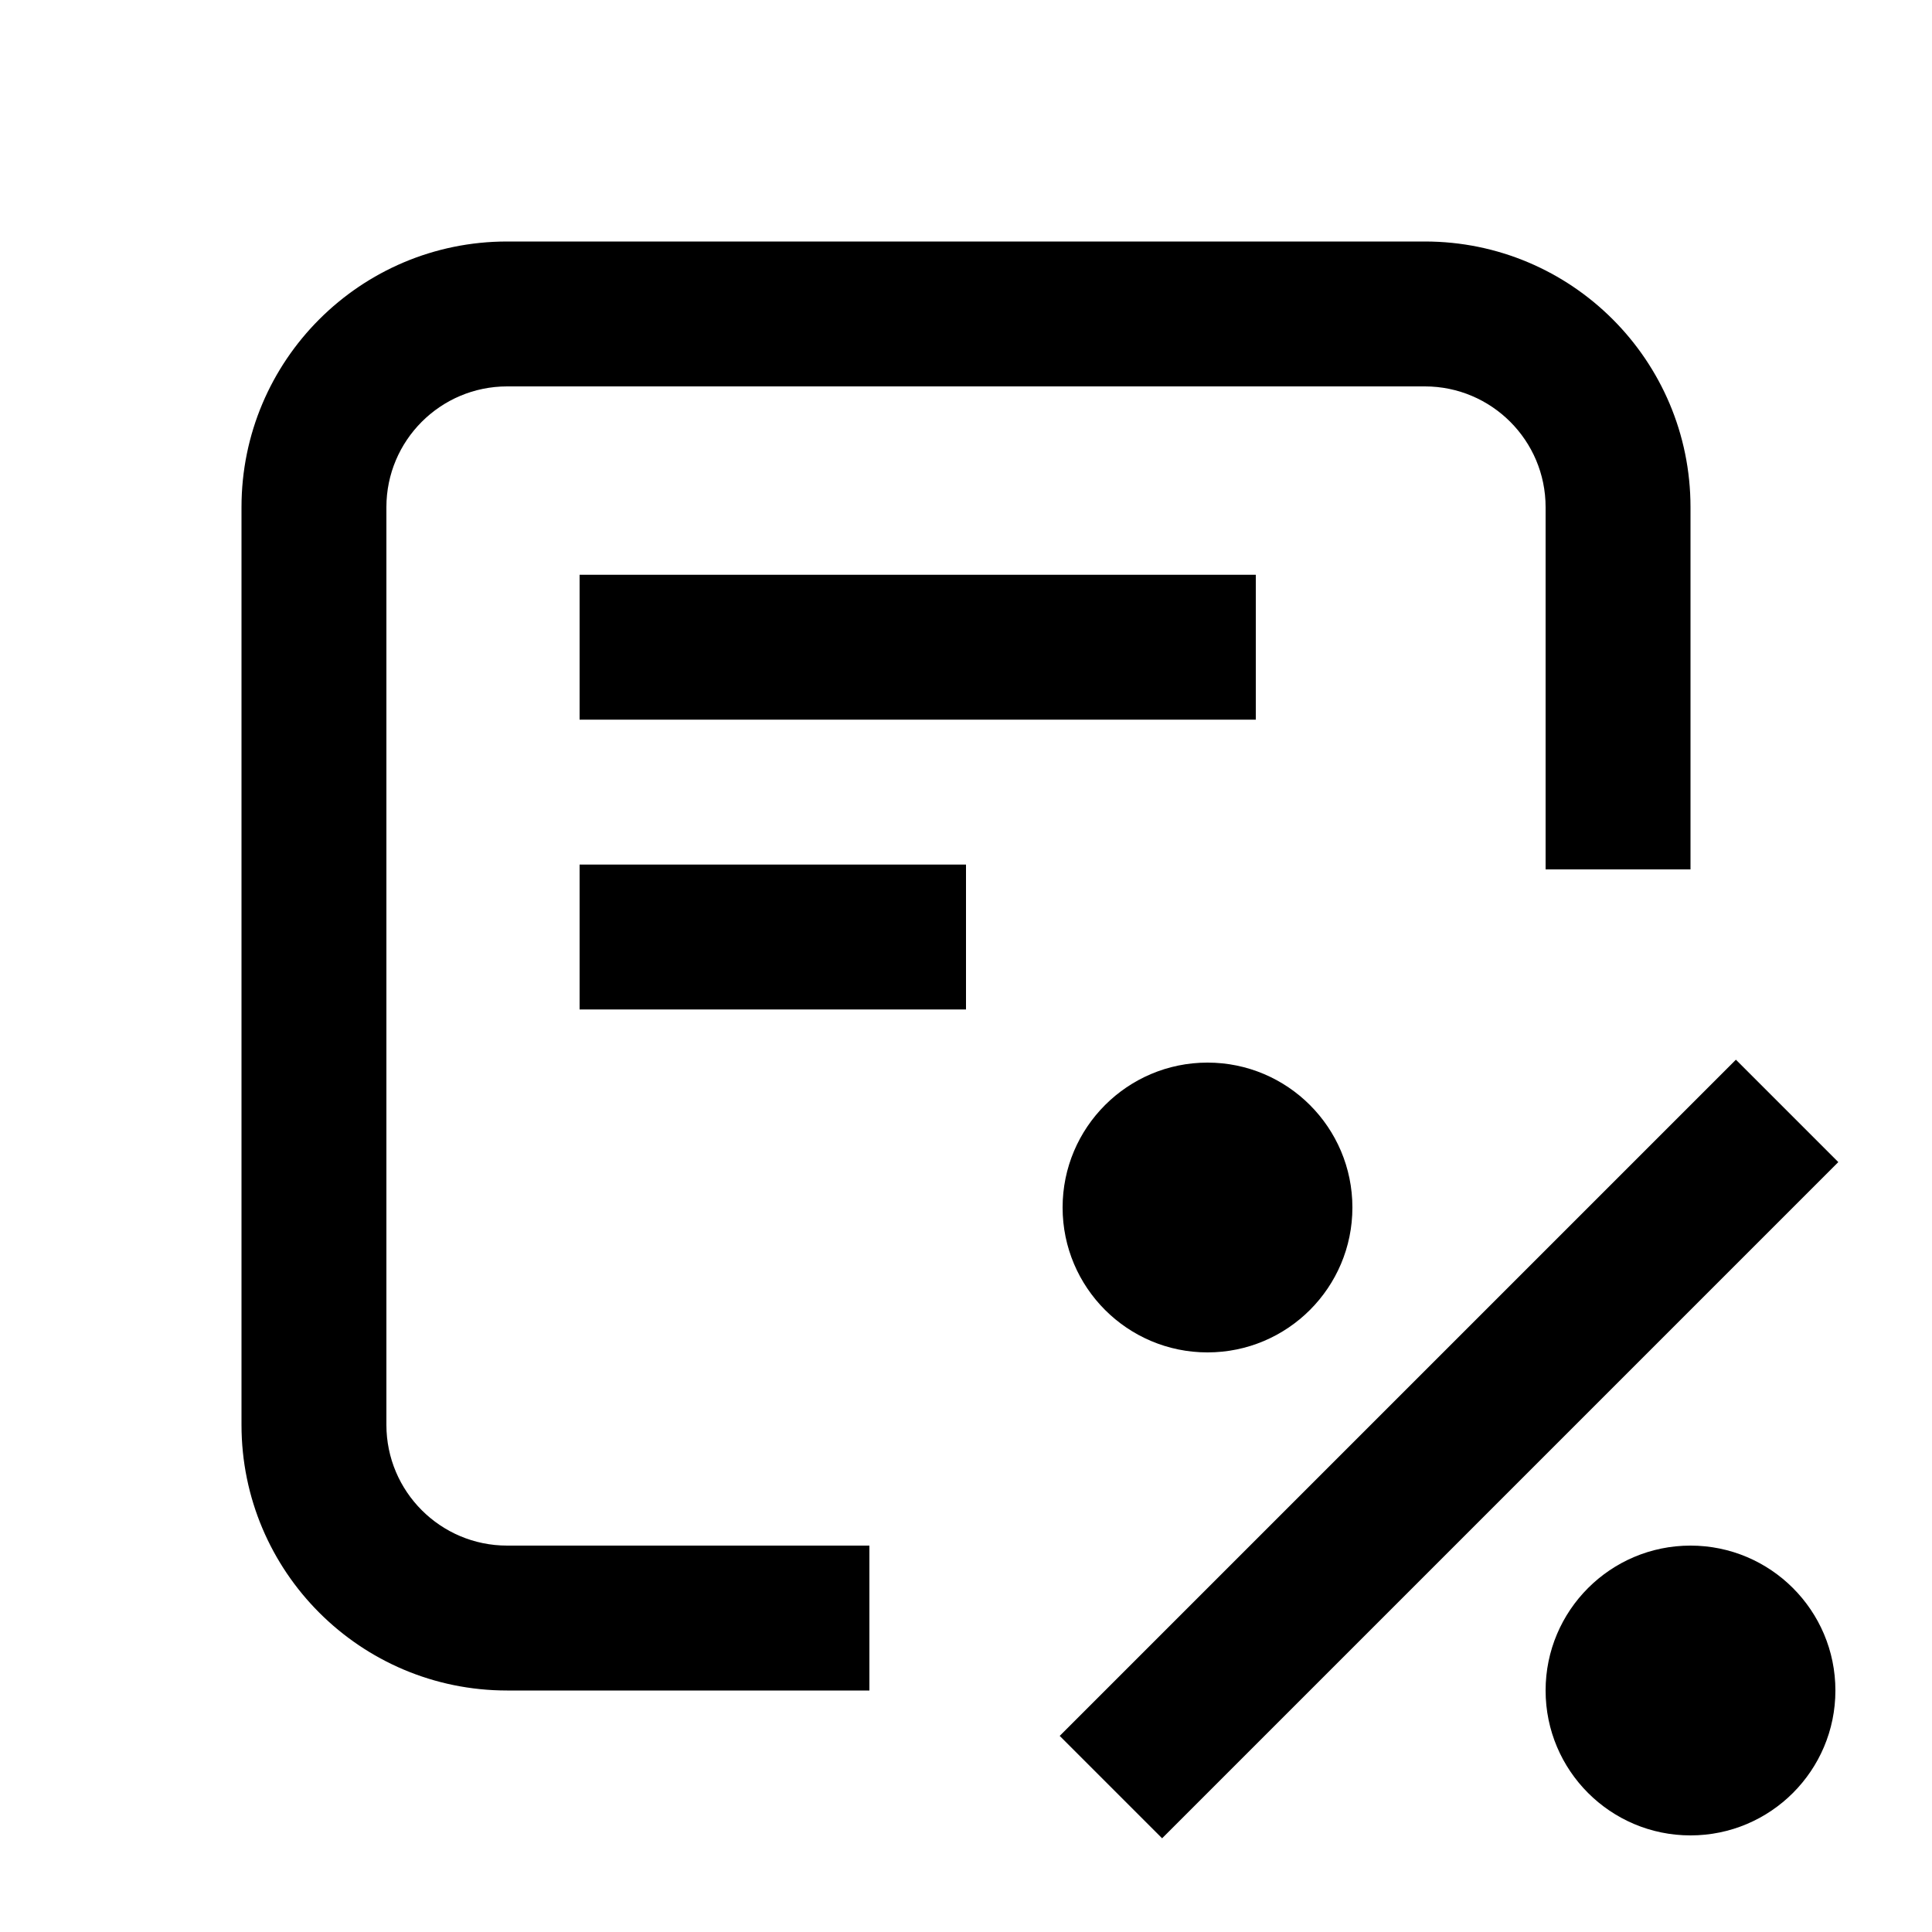 <svg xmlns="http://www.w3.org/2000/svg" width="20" height="20" viewBox="0 0 20 20" fill="none"><rect width="20" height="20" fill="none"/>
<path d="M19.03 12.03L12.03 19.03L10.97 17.97L17.97 10.97L19.03 12.03Z" fill="#000000"/>
<path d="M17.5 16C18.328 16 19 16.672 19 17.5C19 18.328 18.328 19 17.5 19C16.672 19 16 18.328 16 17.5C16 16.672 16.672 16 17.5 16Z" fill="#000000"/>
<path d="M14.75 2.5C16.269 2.5 17.5 3.731 17.5 5.25V9H16V5.25C16 4.56 15.44 4 14.75 4H5.25C4.56 4 4 4.56 4 5.25V14.75C4 15.44 4.56 16 5.25 16H9V17.5H5.25C3.731 17.5 2.5 16.269 2.5 14.75V5.25C2.5 3.731 3.731 2.5 5.25 2.5H14.75Z" fill="#000000"/>
<path d="M12.5 11C13.328 11 14 11.672 14 12.5C14 13.328 13.328 14 12.5 14C11.672 14 11 13.328 11 12.5C11 11.672 11.672 11 12.5 11Z" fill="#000000"/>
<path d="M10 10.45H6V8.95H10V10.45Z" fill="#000000"/>
<path d="M13 7.45H6V5.95H13V7.45Z" fill="#000000"/>
</svg>
